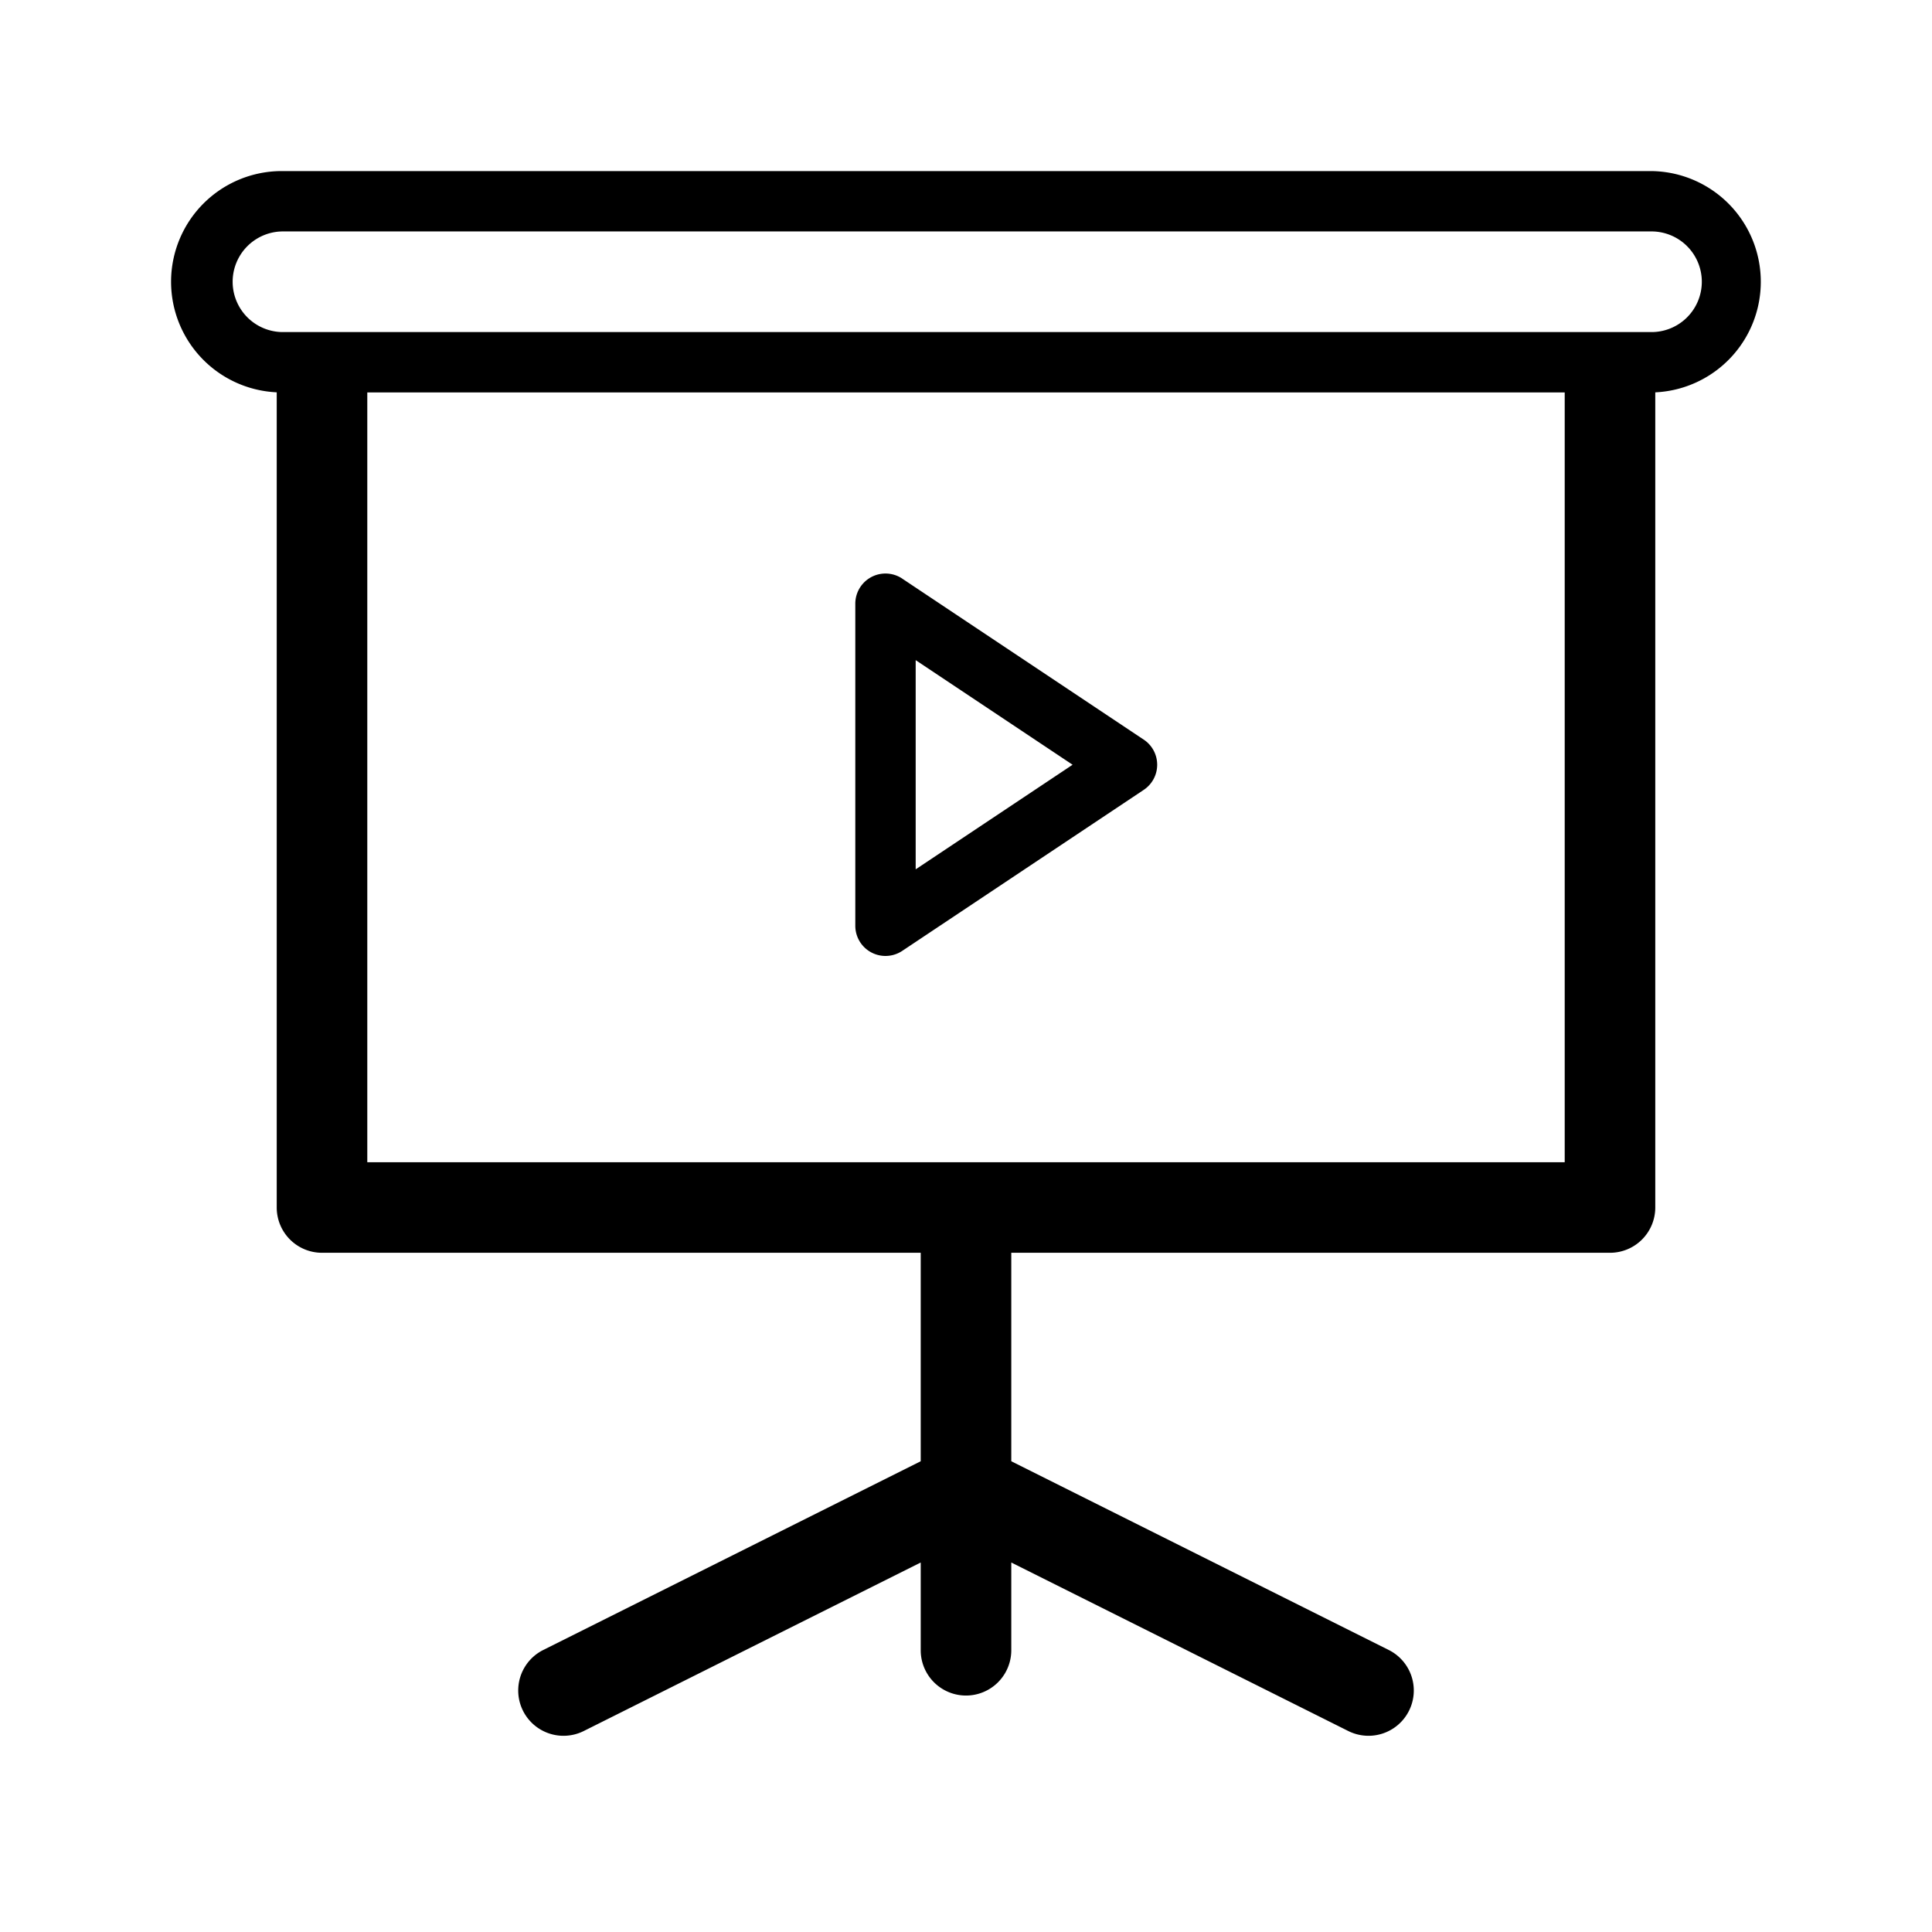 <svg xmlns="http://www.w3.org/2000/svg" viewBox="0 0 64 64">
  <path fill-rule="evenodd" d="M5.667 9.333a3.667 3.667 0 0 1 3.666-3.666h45.334a3.667 3.667 0 0 1 .166 7.33V40a1.5 1.5 0 0 1-1.5 1.5H33.5v6.906l12.504 6.252a1.5 1.5 0 0 1-1.341 2.684L33.5 51.76v2.907a1.5 1.5 0 1 1-3 0V51.76l-11.162 5.582a1.5 1.5 0 0 1-1.342-2.684L30.5 48.406V41.5H10.667a1.5 1.5 0 0 1-1.5-1.5V12.996a3.667 3.667 0 0 1-3.5-3.663ZM32 38.5h19.833V13H12.167v25.5H32ZM9.333 7.667a1.667 1.667 0 0 0 0 3.333h45.334a1.667 1.667 0 1 0 0-3.333H9.333Zm20.555 11.5a1 1 0 0 0-1.555.833v10.667a1 1 0 0 0 1.555.832l8-5.334a1 1 0 0 0 0-1.664l-8-5.333Zm5.643 6.166-5.198 3.465v-6.93l5.198 3.465Z"/>
</svg>
